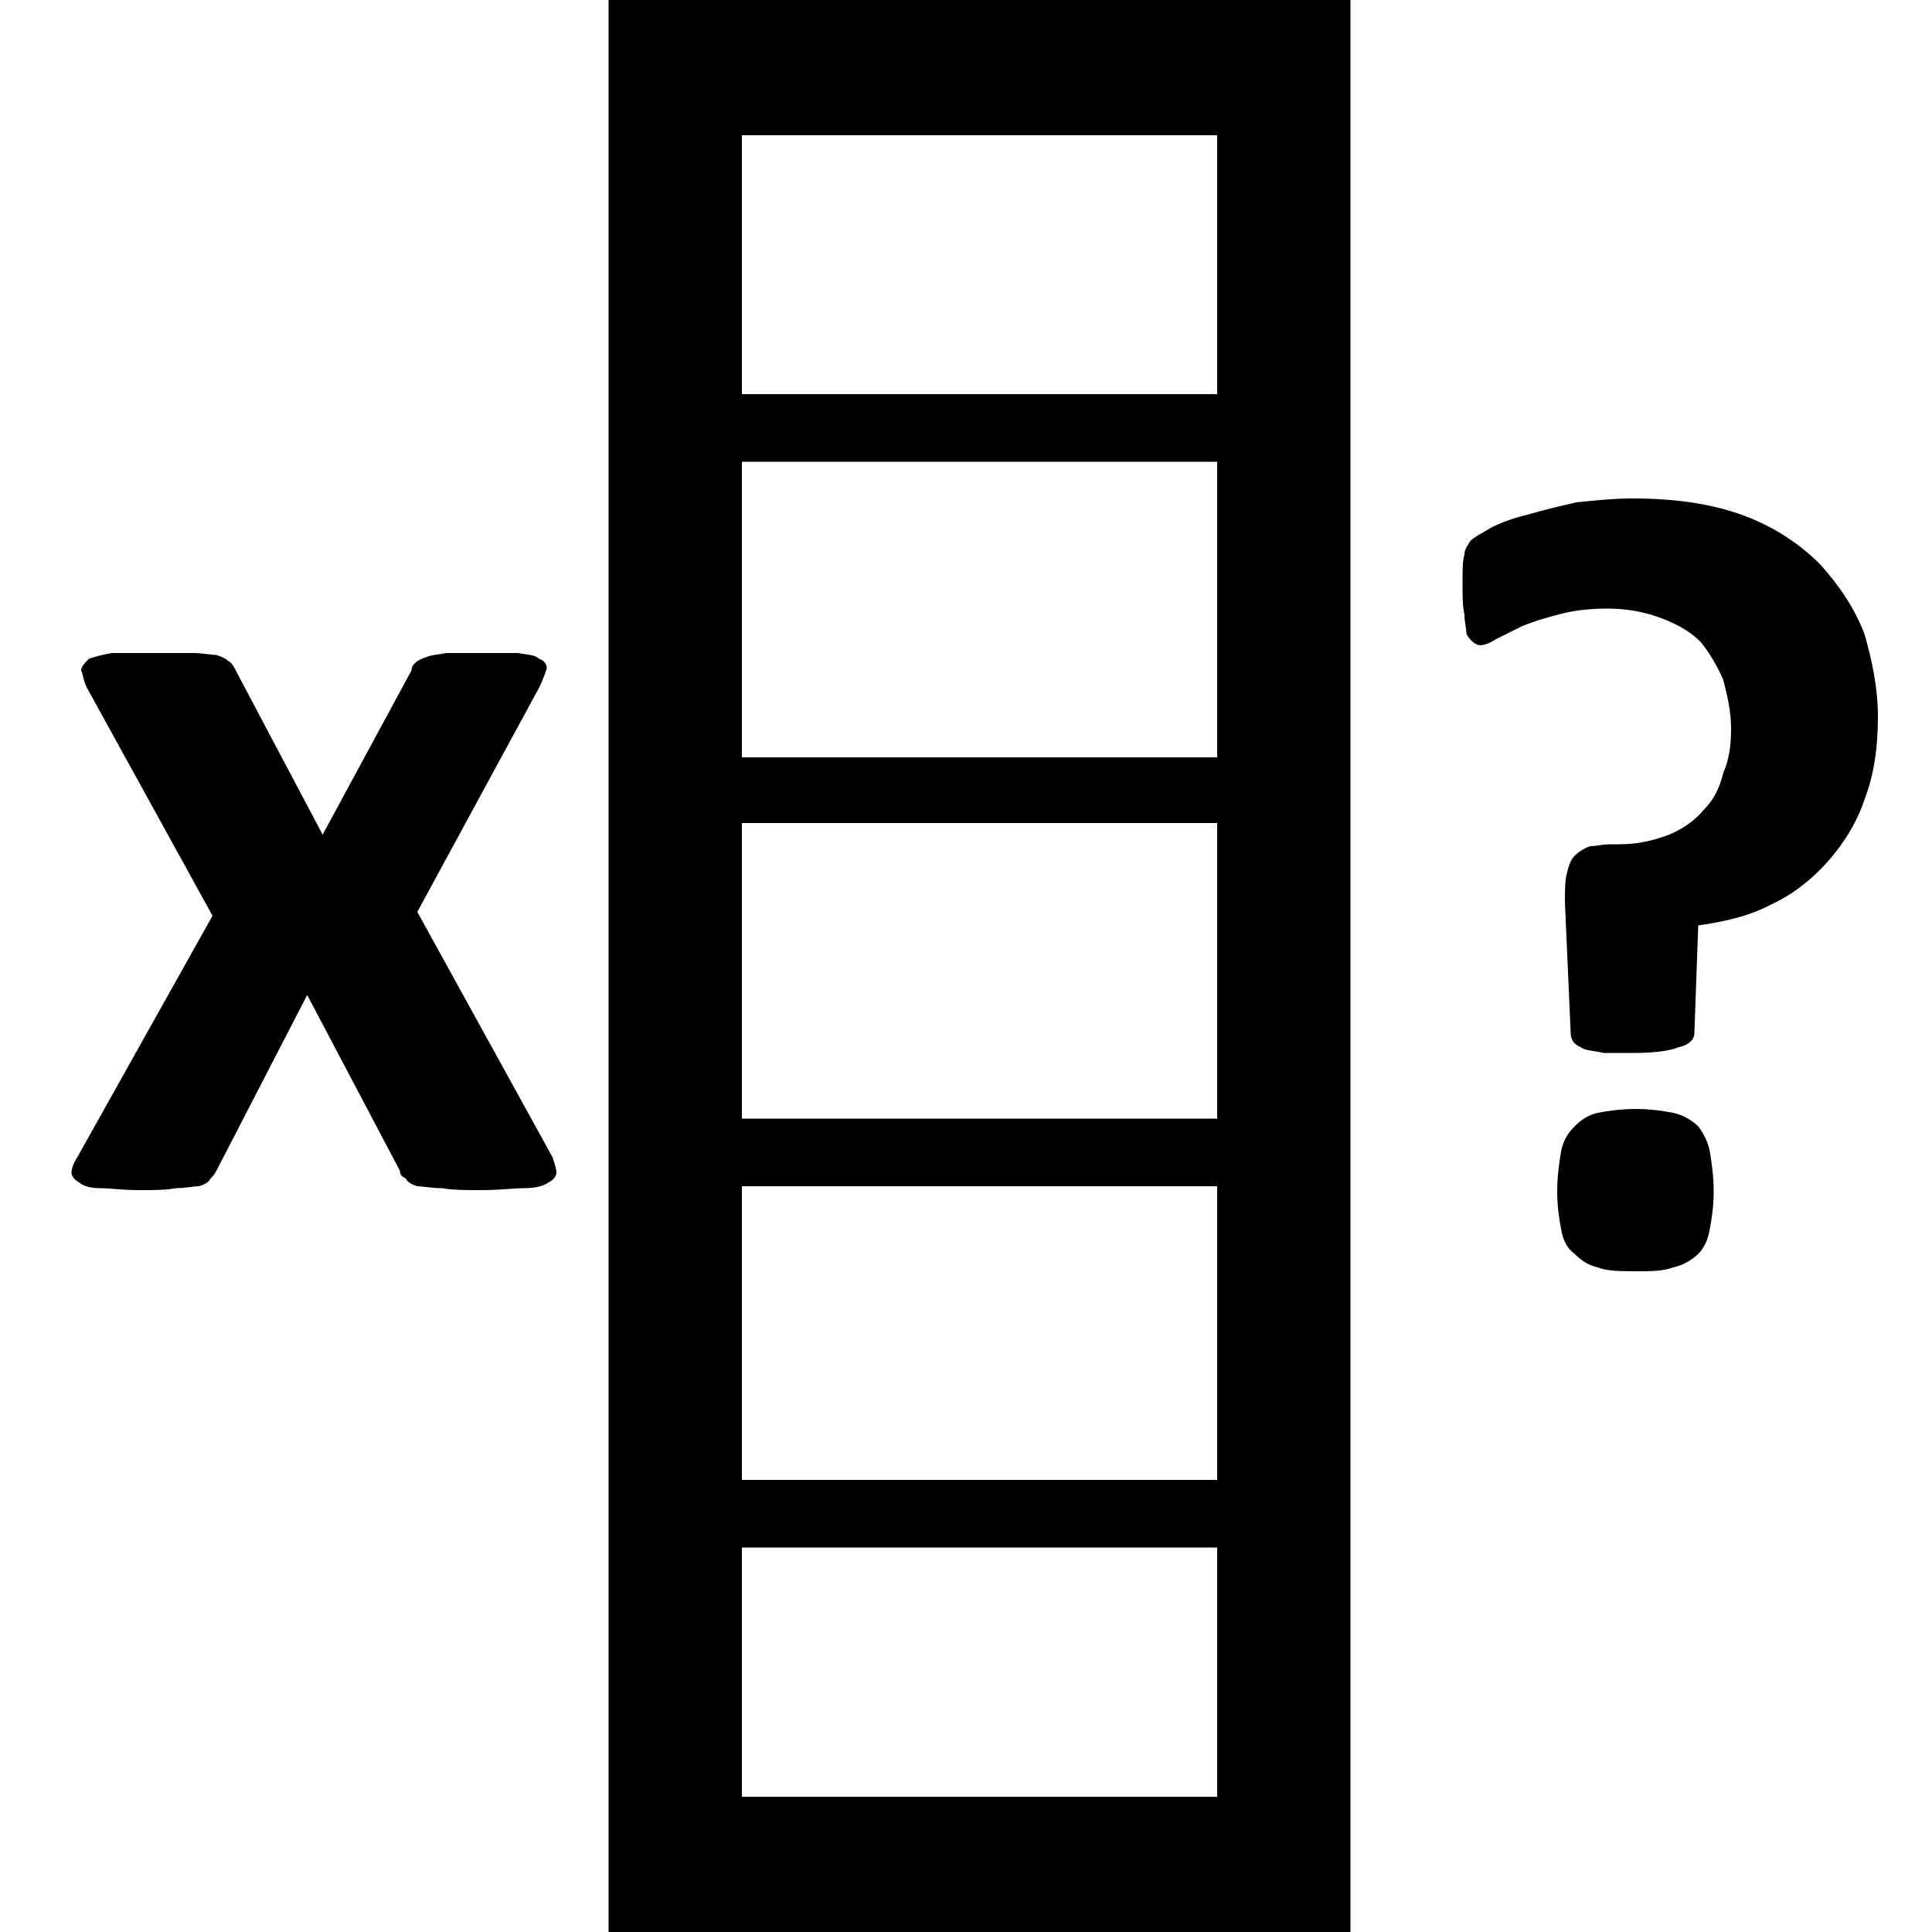 <svg width="1000" height="1000" viewBox="0 0 1000 1000" xmlns="http://www.w3.org/2000/svg"><path d="M315,0V1000H699V0H315zM630,70V204H384V70H630zM384,392V239H630V392H384zM630,426V579H384V426H630V426zM630,930H384V801H630V930V930zM384,766V614H630V766H384zM286,599C287,602,288,605,288,607C288,609,286,611,284,612C281,614,277,615,271,615C266,615,259,616,249,616C241,616,234,616,229,615C223,615,219,614,216,614C213,613,211,612,210,610C208,609,207,608,207,606L159,515L112,606C111,608,110,609,109,610C108,612,106,613,103,614C100,614,96,615,91,615C86,616,80,616,72,616C63,616,57,615,52,615C47,615,43,614,41,612C39,611,37,609,37,607C37,605,38,602,40,599L110,474L45,356C43,352,43,349,42,347C42,345,44,343,46,341C49,340,52,339,58,338C63,338,71,338,80,338C88,338,95,338,100,338C105,338,109,339,112,339C115,340,117,341,118,342C120,343,121,345,122,347L167,432L213,347C213,345,214,344,215,343C216,342,218,341,221,340C223,339,226,339,231,338C235,338,241,338,248,338C257,338,263,338,268,338C274,339,277,339,279,341C282,342,283,344,283,346C282,349,281,352,279,356L216,472L286,599zM972,371C972,387,970,401,965,414C961,426,954,437,946,446C938,455,928,463,917,468C906,474,893,477,879,479L877,535C877,538,874,541,869,542C864,544,856,545,846,545C840,545,835,545,830,545C826,544,823,544,820,543C818,542,816,541,815,540C814,539,813,537,813,535L810,467C810,461,810,456,811,452C812,448,813,445,815,443C817,441,820,439,823,438C826,438,829,437,834,437H838C848,437,856,435,864,432C871,429,877,425,882,419C887,414,890,408,892,400C895,393,896,386,896,377C896,368,894,360,892,352C889,345,885,338,880,332C875,327,868,323,860,320C852,317,843,315,832,315C823,315,814,316,807,318C799,320,793,322,788,324C782,327,778,329,774,331C771,333,768,334,766,334C765,334,763,333,762,332C761,331,760,330,759,328C759,325,758,322,758,318C757,314,757,308,757,302C757,295,757,290,758,287C758,284,760,282,761,280C763,278,767,276,772,273C778,270,784,268,792,266C799,264,807,262,816,260C826,259,835,258,845,258C868,258,887,261,903,267C919,273,932,282,942,292C952,303,960,315,965,328C969,342,972,356,972,371zM887,617C887,624,886,631,885,636C884,642,882,646,879,649C876,652,871,655,866,656C861,658,854,658,847,658C839,658,832,658,827,656C822,655,818,652,815,649C811,646,809,642,808,636C807,631,806,624,806,617C806,609,807,602,808,596C809,591,811,587,815,583C818,580,822,577,827,576C832,575,839,574,847,574C854,574,861,575,866,576C871,577,876,580,879,583C882,587,884,591,885,596C886,602,887,609,887,617z"/></svg>